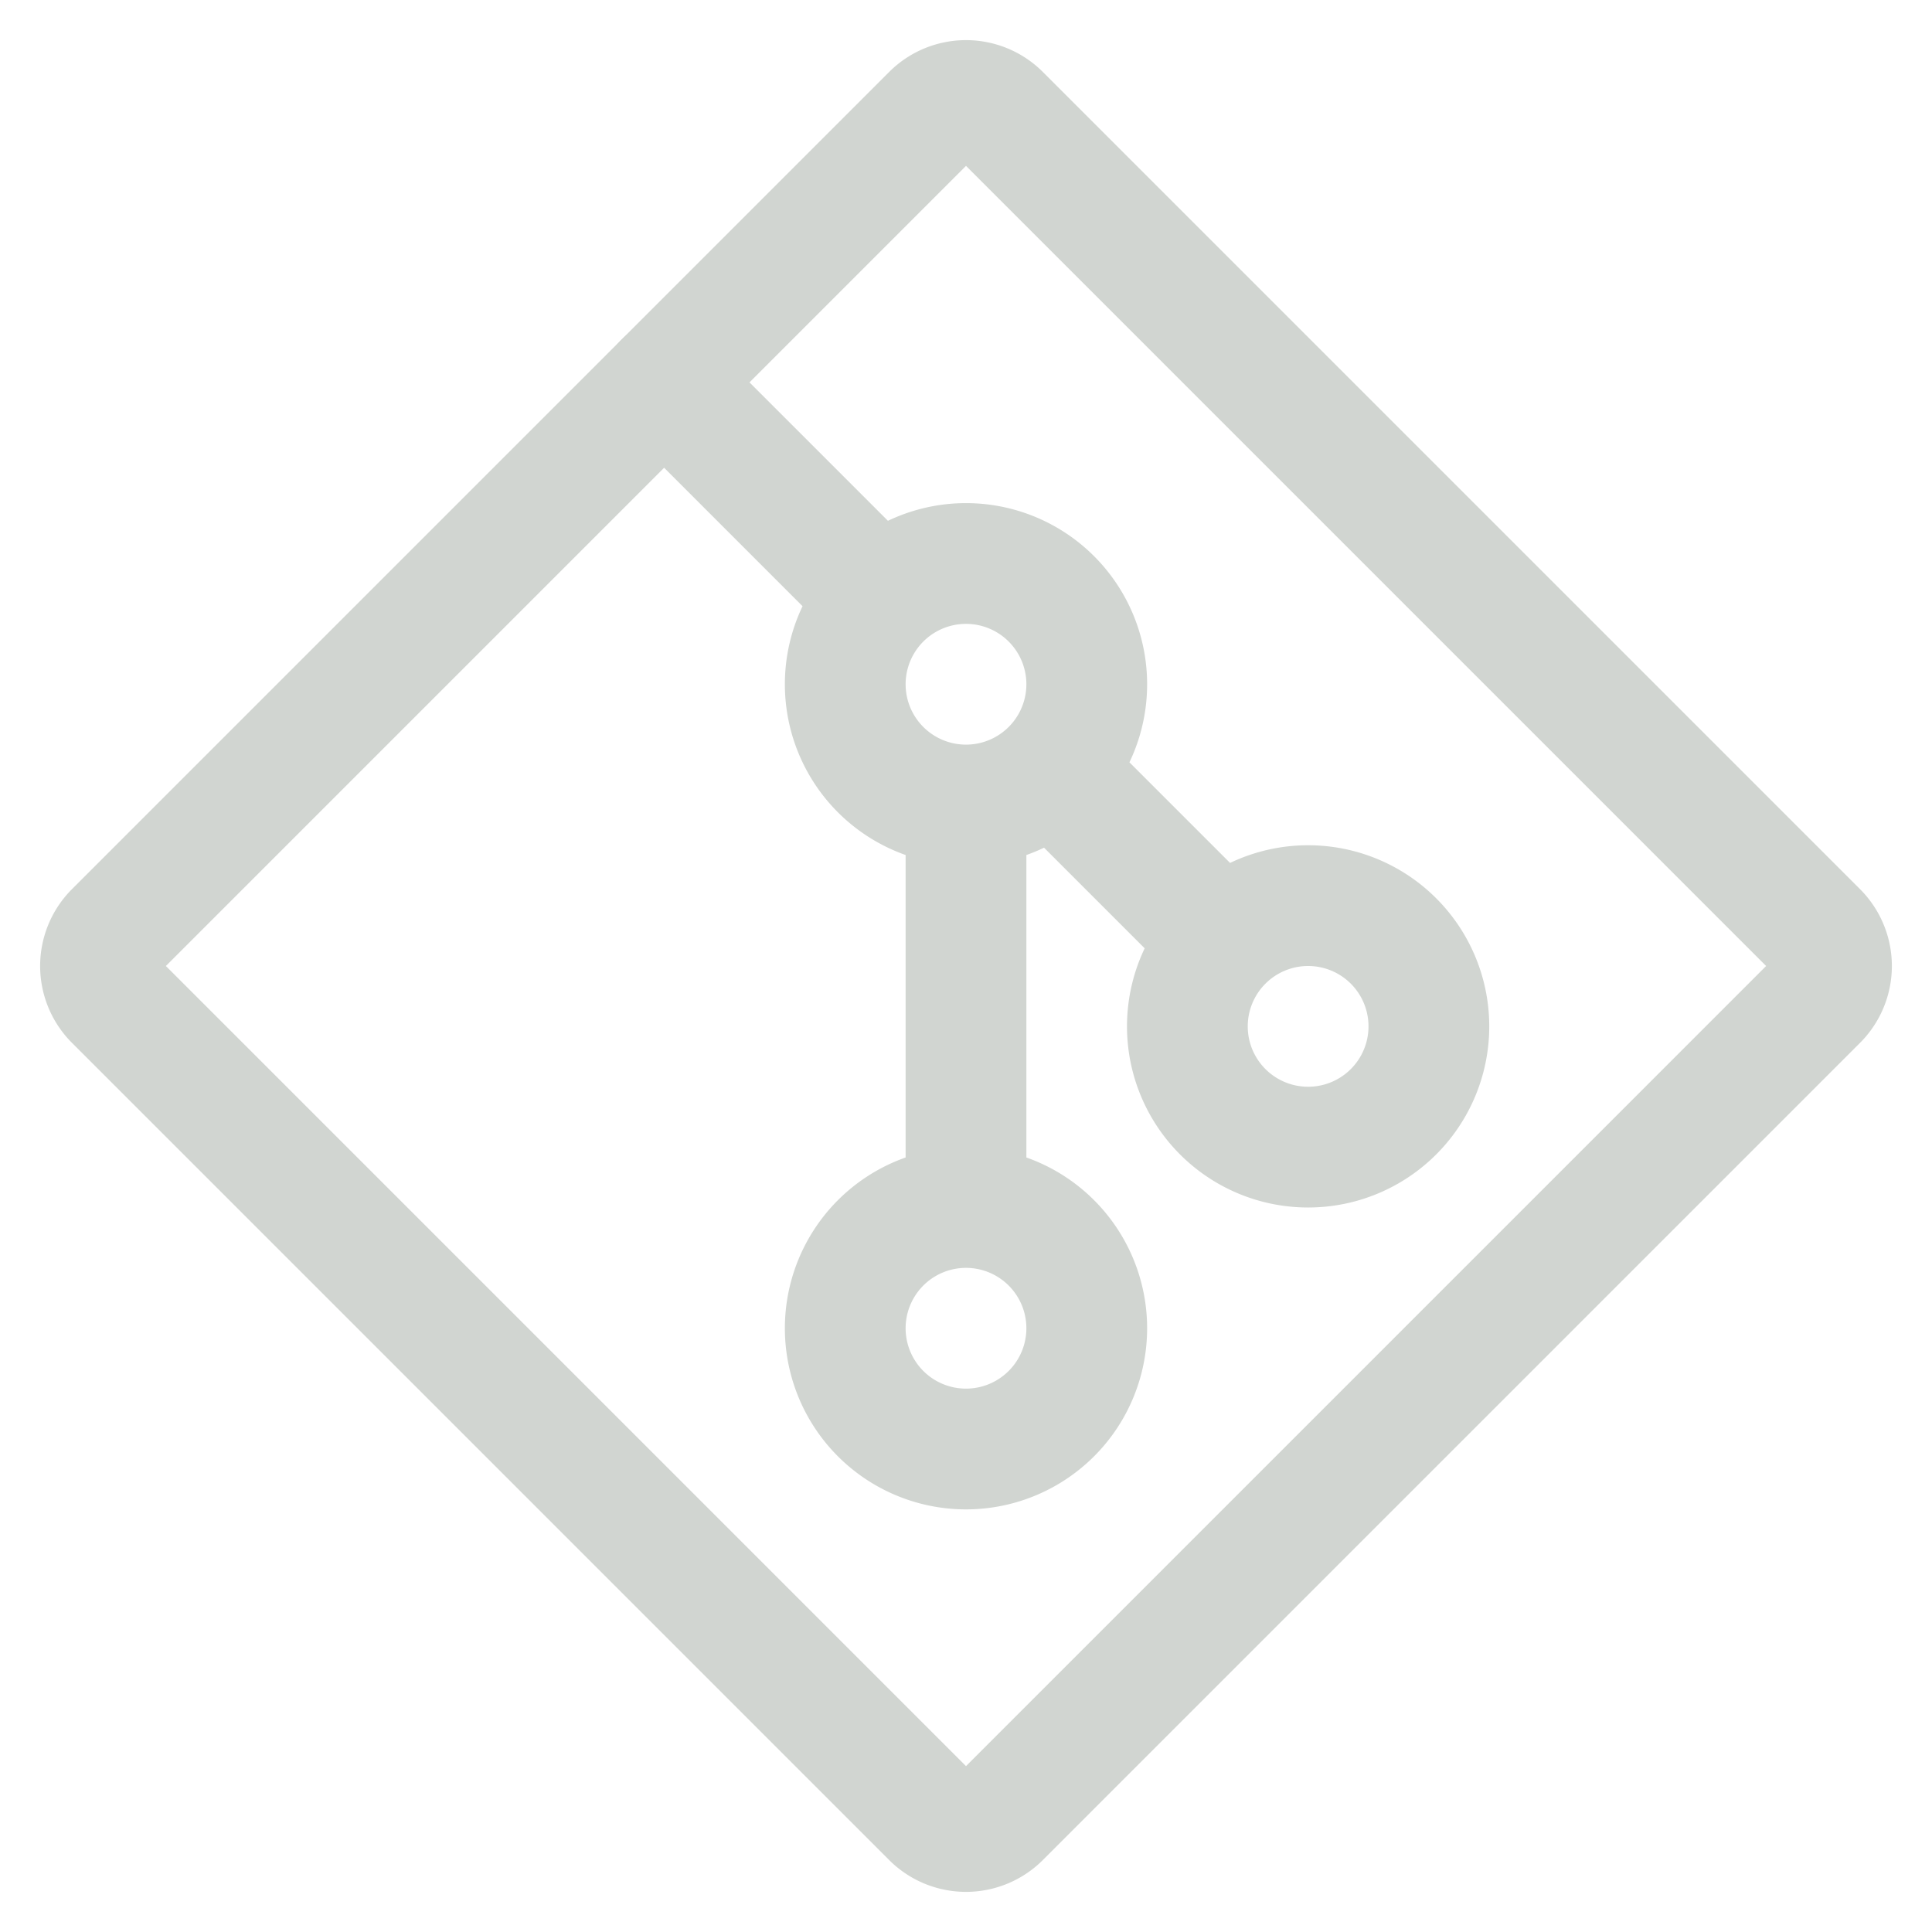 <svg xmlns="http://www.w3.org/2000/svg" width="128" height="128" viewBox="0 0 24 24"><g fill="none" stroke="#d1d5d1" stroke-linecap="round" stroke-linejoin="round" stroke-width="1.5"><path d="M12 10a1.5 1.5 0 1 0 0-3a1.5 1.5 0 0 0 0 3m0 8a1.5 1.5 0 1 0 0-3a1.5 1.5 0 0 0 0 3m4.25-3.75a1.5 1.5 0 1 0 0-3a1.5 1.5 0 0 0 0 3M12 10v5M8.25 4.75L10.5 7m2.75 2.75l1.5 1.5"/><path d="M11.576 1.424a.6.6 0 0 1 .848 0l10.152 10.152a.6.6 0 0 1 0 .848L12.424 22.576a.6.6 0 0 1-.848 0L1.424 12.424a.6.6 0 0 1 0-.848z"/></g></svg>